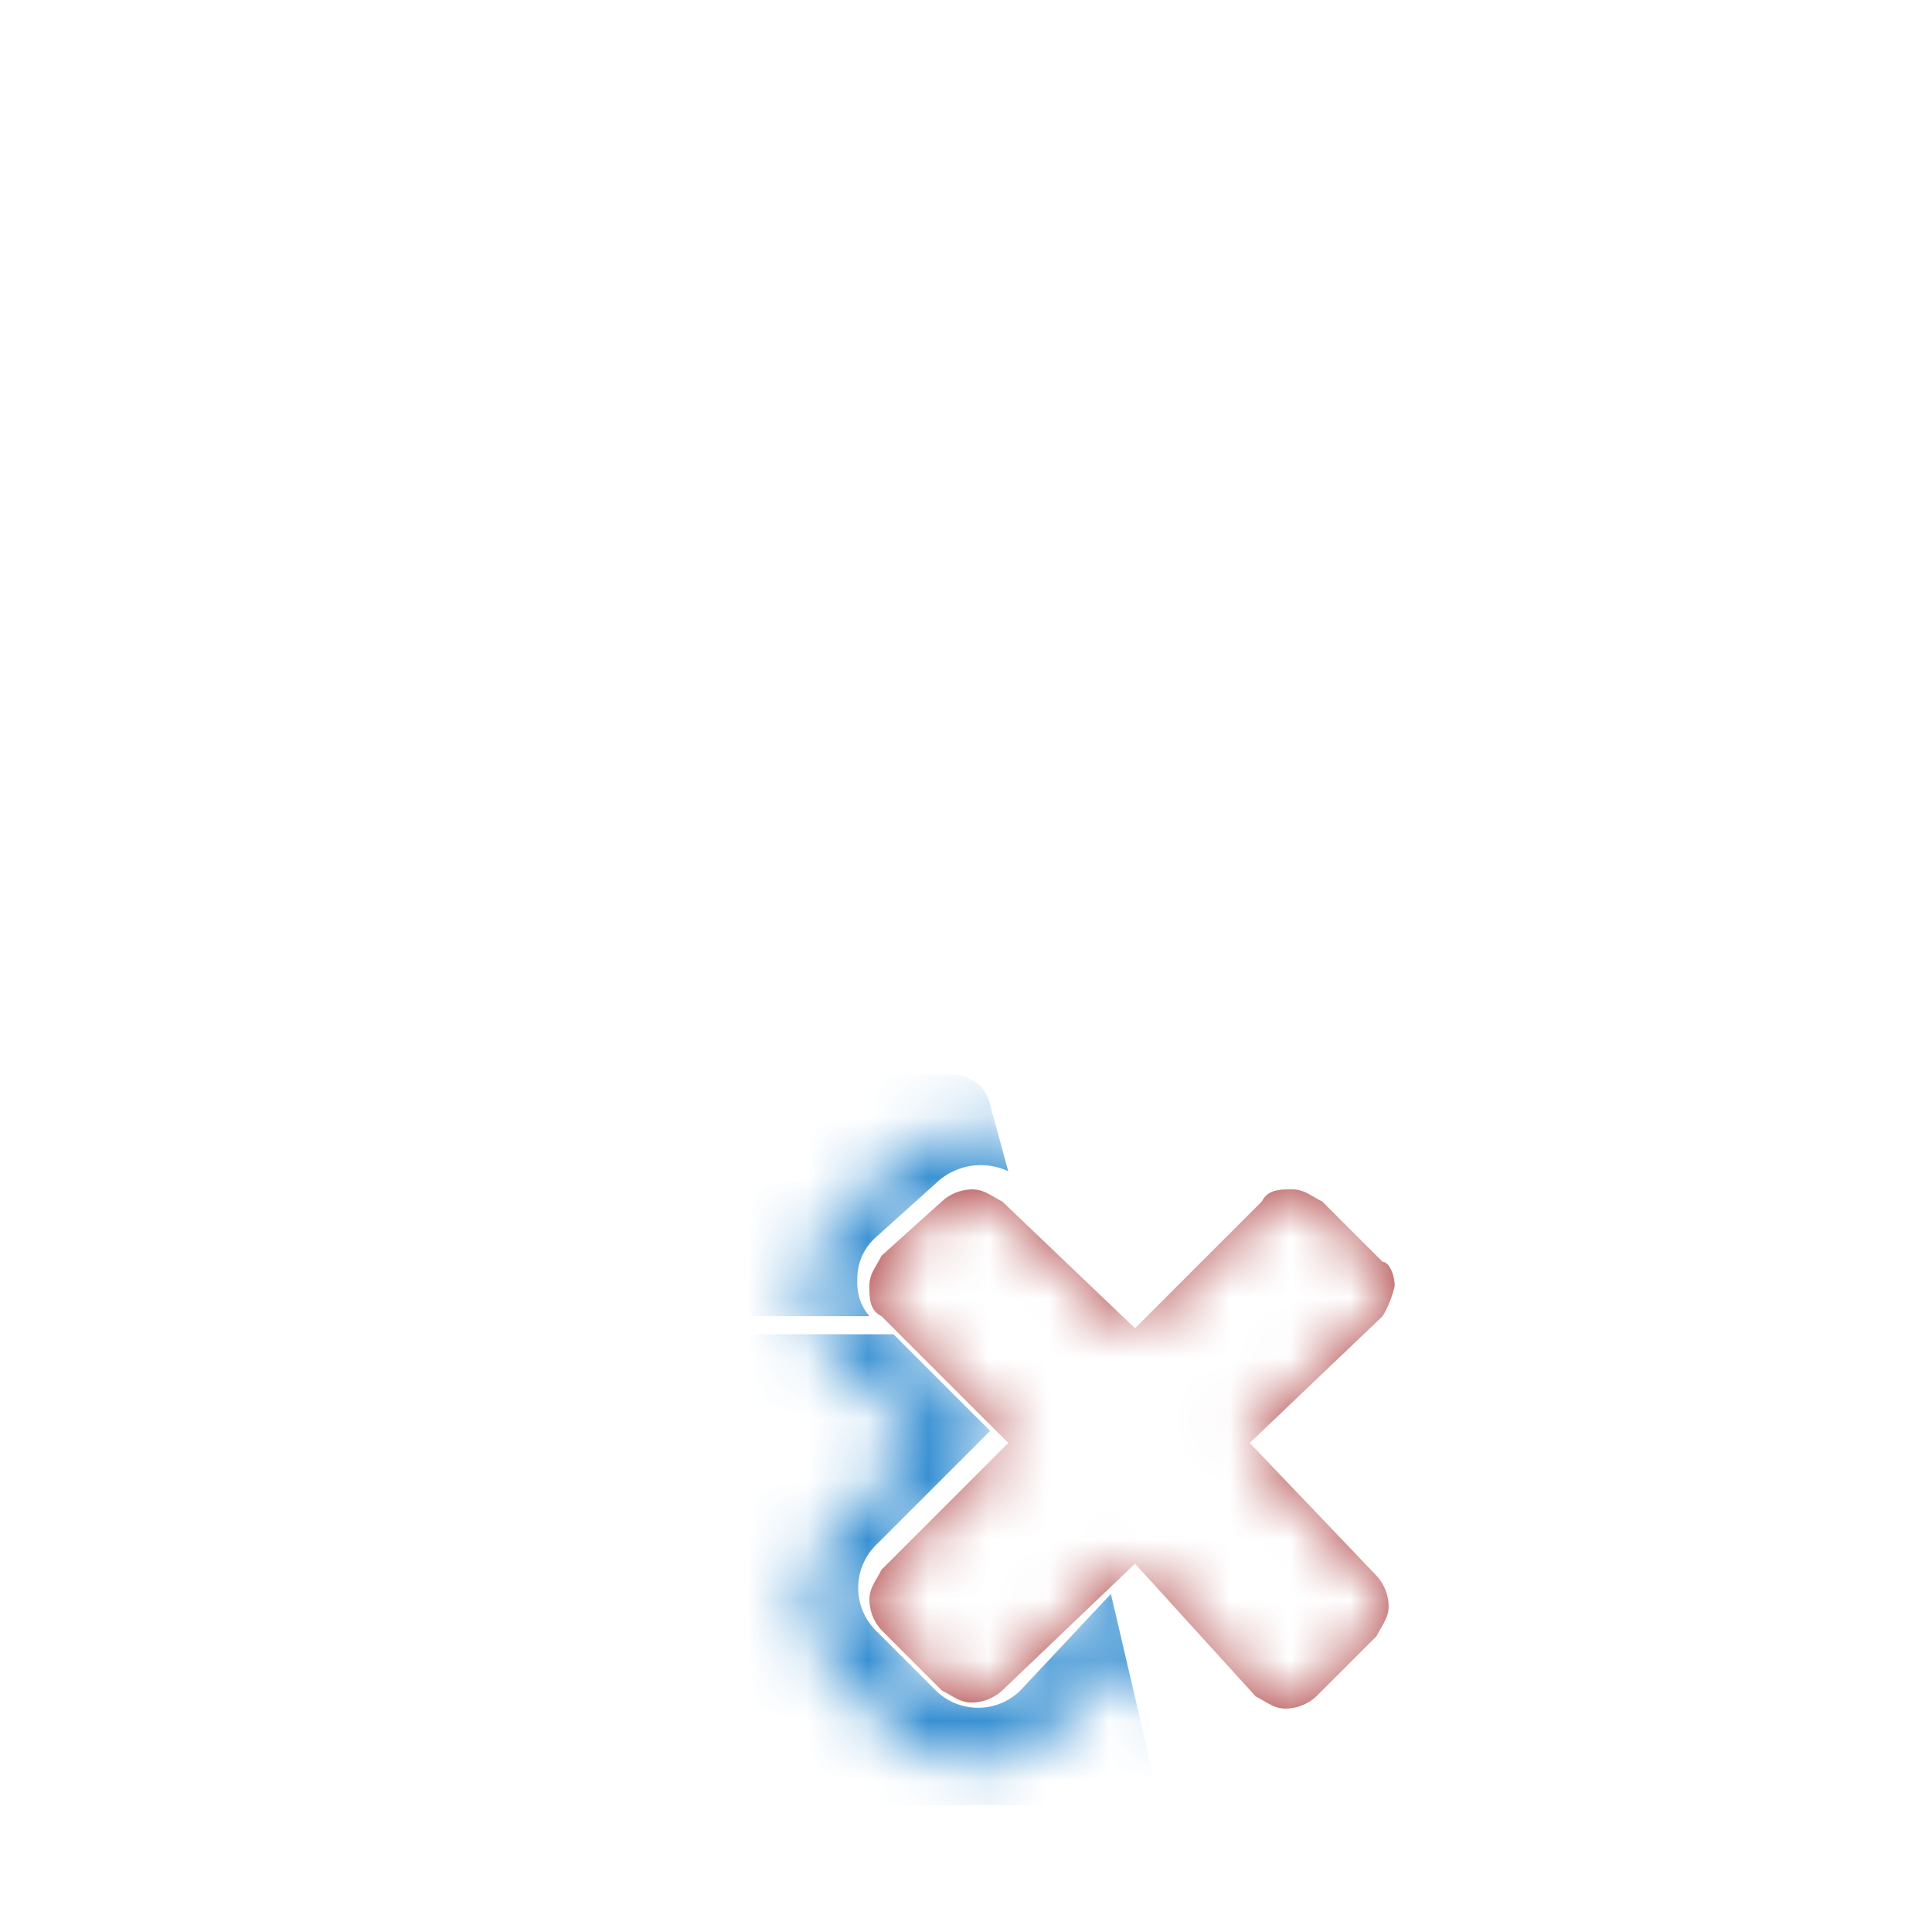 <svg id="Layer_1" data-name="Layer 1" xmlns="http://www.w3.org/2000/svg" xmlns:xlink="http://www.w3.org/1999/xlink" viewBox="0 0 32 32"><defs><style>.cls-1{filter:url(#luminosity-noclip);}.cls-2{fill:none;}.cls-3{mask:url(#mask);}.cls-4{fill:#2485ce;}.cls-5{fill:#aa3535;}</style><filter id="luminosity-noclip" x="8.87" y="2" width="15.23" height="27.9" filterUnits="userSpaceOnUse" color-interpolation-filters="sRGB"><feFlood flood-color="#fff" result="bg"/><feBlend in="SourceGraphic" in2="bg"/></filter><mask id="mask" x="8.87" y="2" width="15.23" height="27.9" maskUnits="userSpaceOnUse"><path class="cls-1" d="M21.4,19.7c.2,0,.3.1.5.2l1,1c.1,0,.2.2.2.4a1.69,1.69,0,0,1-.2.5l-2.2,2.1h0l2.1,2.2a.76.76,0,0,1,.2.5c0,.2-.1.3-.2.5l-1,1a.76.76,0,0,1-.5.2c-.2,0-.3-.1-.5-.2l-2-2.2L16.6,28a.76.76,0,0,1-.5.2c-.2,0-.3-.1-.5-.2l-1-1a.76.76,0,0,1-.2-.5c0-.2.1-.3.2-.5l2.1-2.1-2.1-2.1c-.2-.1-.2-.3-.2-.5s.1-.3.2-.5l1-.9a.76.76,0,0,1,.5-.2c.2,0,.3.1.5.2L18.8,22l2.1-2.1c.1-.2.3-.2.5-.2m0-1a1.48,1.48,0,0,0-1.29.58L18.78,20.6l-1.49-1.42a.81.81,0,0,0-.24-.17L17,19a1.62,1.62,0,0,0-.86-.26,1.75,1.75,0,0,0-1.18.47l-1,.89a.89.89,0,0,0-.22.29l-.05.09a1.62,1.62,0,0,0-.26.86A1.48,1.48,0,0,0,14,22.59l1.31,1.31-1.4,1.39a1.1,1.1,0,0,0-.18.26l-.05.09a1.62,1.62,0,0,0-.26.86,1.8,1.8,0,0,0,.49,1.21l1,1a1.1,1.1,0,0,0,.26.18l.09.05a1.62,1.62,0,0,0,.86.26,1.8,1.8,0,0,0,1.21-.49l1.44-1.38,1.31,1.44a.89.89,0,0,0,.29.22l.09.05a1.62,1.62,0,0,0,.86.26,1.8,1.8,0,0,0,1.21-.49l1-1a1.1,1.1,0,0,0,.18-.26l0-.09A1.62,1.62,0,0,0,24,26.6a1.8,1.8,0,0,0-.49-1.21l-1.4-1.46,1.48-1.41a1.05,1.05,0,0,0,.2-.27,2.13,2.13,0,0,0,.31-.95,1.45,1.45,0,0,0-.61-1.23l-.88-.88a1.1,1.1,0,0,0-.26-.18L22.26,19a1.62,1.62,0,0,0-.86-.26Z"/></mask></defs><path class="cls-2" d="M22.9,21.8c.1-.2.2-.3.2-.5C23.1,21.5,23,21.6,22.9,21.8Z"/><g class="cls-3"><path class="cls-4" d="M14.8,15a.47.47,0,0,1-.5.5h-.8A.47.47,0,0,1,13,15V2.5a.47.47,0,0,1,.5-.5h.8a.47.47,0,0,1,.5.5Zm.7,2.4c.3,0,.4-.2.2-.4l-.5-.7a1.23,1.23,0,0,0-.8-.4H13.2a1.23,1.23,0,0,0-.8.4l-.3.7c-.2.2-.1.4.2.4Z"/><path class="cls-4" d="M16.9,28a1,1,0,0,1-1.4,0l-1-1a1,1,0,0,1,0-1.4l1.9-1.9-1.6-1.6H11.1a.56.56,0,0,0-.6.5L8.9,29.4c-.1.3.1.5.4.5h9.4c.3,0,.4-.2.4-.5l-.7-3L16.9,28Zm-2.7-6.8a.91.91,0,0,1,.3-.7l1-.9a1.07,1.07,0,0,1,1.2-.2l-.3-1.1a.63.63,0,0,0-.6-.5H12a.56.56,0,0,0-.6.5l-.7,3c-.1.3.1.5.4.5h3.3A.85.85,0,0,1,14.2,21.2Z"/><path class="cls-5" d="M20.7,23.9l2.2-2.1a1.69,1.69,0,0,0,.2-.5c0-.2-.1-.4-.2-.4l-1-1c-.2-.1-.3-.2-.5-.2s-.4,0-.5.2L18.8,22l-2.2-2.1c-.2-.1-.3-.2-.5-.2a.76.76,0,0,0-.5.2l-1,.9c-.1.2-.2.3-.2.5s0,.4.2.5l2.1,2.1L14.6,26c-.1.2-.2.3-.2.5a.76.76,0,0,0,.2.5l1,1c.2.1.3.2.5.2a.76.76,0,0,0,.5-.2l2.2-2.1,2,2.2c.2.1.3.2.5.2a.76.76,0,0,0,.5-.2l1-1c.1-.2.2-.3.2-.5a.76.76,0,0,0-.2-.5l-2.1-2.2Z"/></g></svg>